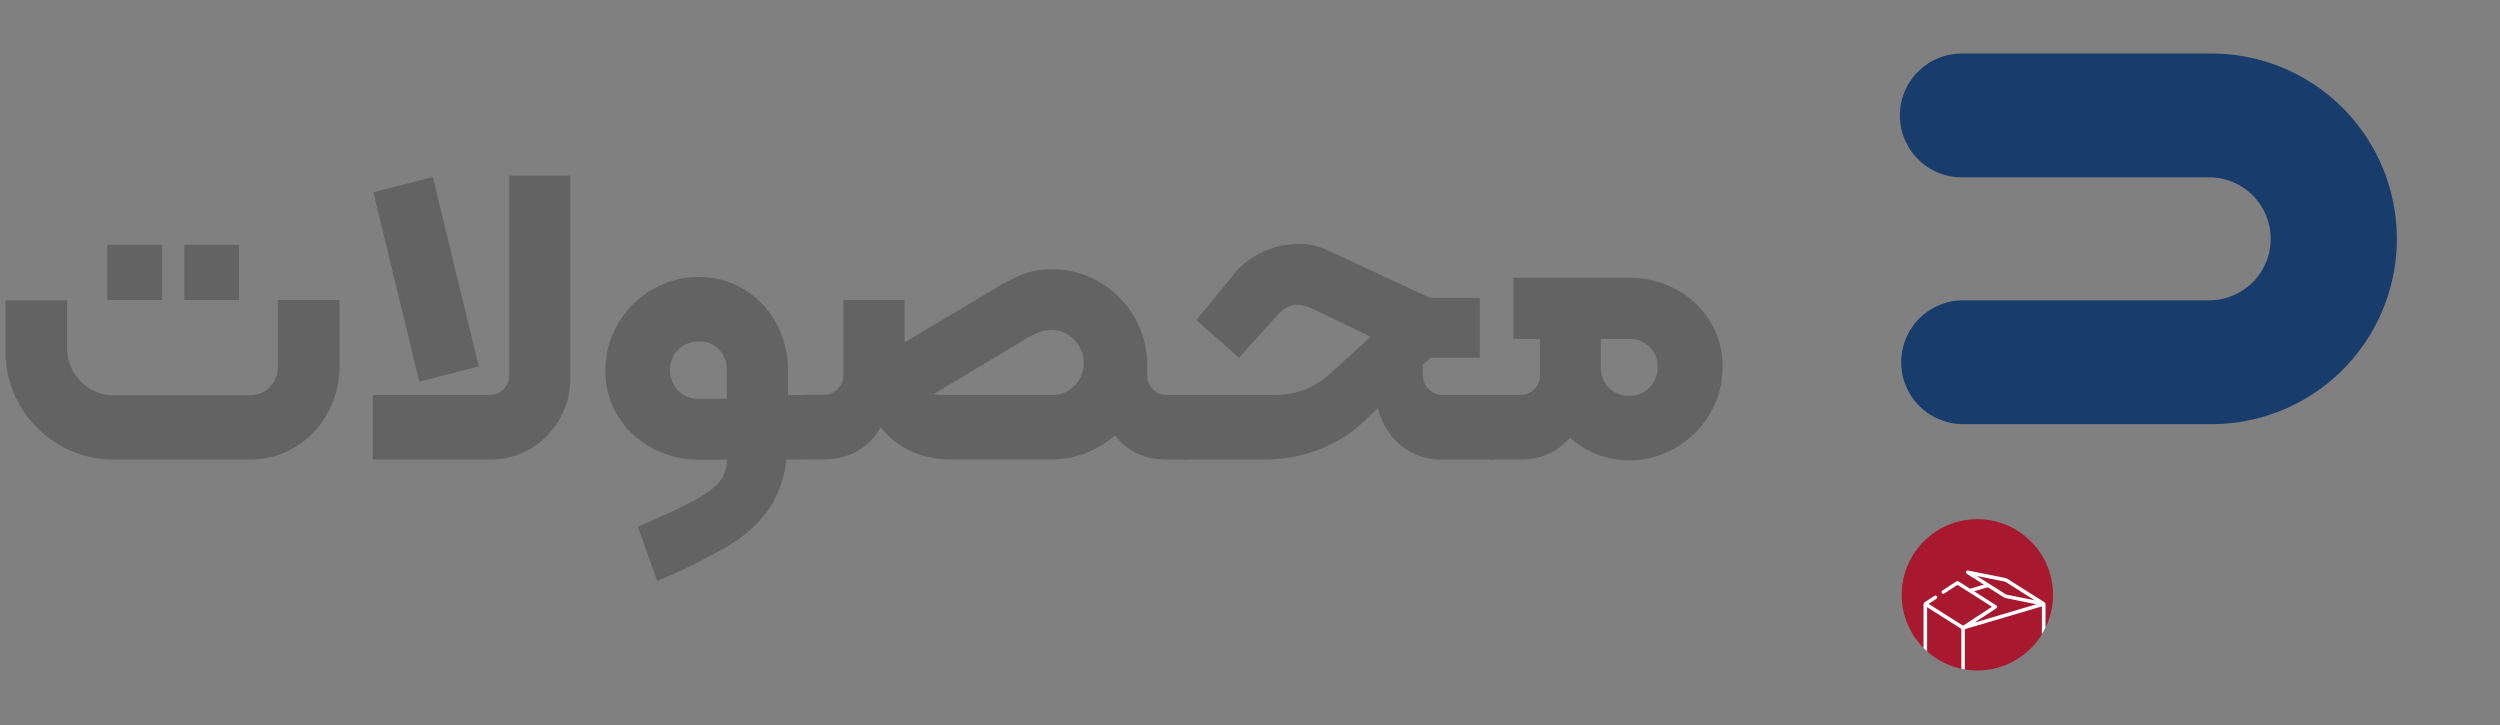<svg id="Layer_1" data-name="Layer 1" xmlns="http://www.w3.org/2000/svg" xmlns:xlink="http://www.w3.org/1999/xlink" viewBox="0 0 830.3 240.9"><rect x="0" y="0" width="830.3" height="240.9" fill="#808080" stroke="none"/><defs><style>.cls-1{fill:none;}.cls-2{fill:#183c6c;}.cls-3{fill:#646363;}.cls-4{clip-path:url(#clip-path);}.cls-5{fill:#a8182f;}.cls-6{fill:#fff;}</style><clipPath id="clip-path"><path class="cls-1" d="M681.85,197.55a25.13,25.13,0,1,0-25.13,25.13,25.13,25.13,0,0,0,25.13-25.13"/></clipPath></defs><path class="cls-2" d="M733.67,140.86H652a20.56,20.56,0,0,1,0-41.12h81.72a20.42,20.42,0,1,0,0-40.84H652a20.56,20.56,0,1,1,0-41.11h81.72a61.54,61.54,0,1,1,0,123.07"/><path class="cls-3" d="M19.74,147.78A36,36,0,0,1,6.67,134.72a35,35,0,0,1-4.83-18v-17H22.29v15.91a15.08,15.08,0,0,0,4.55,11,14.76,14.76,0,0,0,10.93,4.62H82.93a8.9,8.9,0,0,0,6.74-2.77,9.63,9.63,0,0,0,2.63-6.89V99.64h20.45v21.87a31.9,31.9,0,0,1-3.91,15.62,29.9,29.9,0,0,1-10.72,11.29,28.46,28.46,0,0,1-15.19,4.19H37.77A35,35,0,0,1,19.74,147.78Zm15.9-66.46H53.82V99.64H35.64Zm25.56,0H79.38V99.64H61.2Z"/><path class="cls-3" d="M162.59,131.17a6.56,6.56,0,0,0,6.53-6.53V58.32h20.3v67.45A26.92,26.92,0,0,1,176.22,149a26,26,0,0,1-13.49,3.62H123.82V131.17ZM124,63.86l19.74-5.11L159,121.65l-19.74,5.12Z"/><path class="cls-3" d="M268.94,132.59v18.6a1.25,1.25,0,0,1-1.42,1.42h-6.39a35.72,35.72,0,0,1-5.75,16.47,43.76,43.76,0,0,1-13.2,12,184.9,184.9,0,0,1-23.93,11.86l-6.39-18q12.63-5.4,18.81-8.8t8.45-6.39a11.36,11.36,0,0,0,2.27-7.1h-9.23a32.32,32.32,0,0,1-15.62-3.84,29.56,29.56,0,0,1-11.28-10.57,28,28,0,0,1-4.19-15.13,30.12,30.12,0,0,1,4.19-15.62,31.54,31.54,0,0,1,11.28-11.29A30.22,30.22,0,0,1,232.16,92a28.26,28.26,0,0,1,15.06,4.19,29.56,29.56,0,0,1,10.65,11.29,32.43,32.43,0,0,1,3.83,15.62v8.1h5.82A1.25,1.25,0,0,1,268.94,132.59Zm-27.55-9.66a9.39,9.39,0,0,0-2.62-6.82,8.89,8.89,0,0,0-6.61-2.69,9.49,9.49,0,0,0-6.88,2.69,9.78,9.78,0,0,0,0,13.64,9.45,9.45,0,0,0,6.88,2.69h9.23Z"/><path class="cls-3" d="M394.9,132.59v18.6a1.26,1.26,0,0,1-1.42,1.42h-6q-10.93,0-17.18-8a32.78,32.78,0,0,1-9.73,5.89,30.67,30.67,0,0,1-11.14,2.06h-33.8q-14.49,0-23.15-10.65a20.17,20.17,0,0,1-7.66,7.88,22.42,22.42,0,0,1-11.36,2.77h-6a1.26,1.26,0,0,1-1.42-1.42v-18.6a1.26,1.26,0,0,1,1.42-1.42h6a6.56,6.56,0,0,0,6.67-6.68V99.64h20.31V113.7L330,96.09A63.16,63.16,0,0,1,339.94,91a26.8,26.8,0,0,1,9.52-1.56,30.53,30.53,0,0,1,15.76,4.26,31.74,31.74,0,0,1,11.5,11.57A30.92,30.92,0,0,1,381,121.08v3.41a6.55,6.55,0,0,0,1.85,4.76,6.2,6.2,0,0,0,4.68,1.92h6A1.26,1.26,0,0,1,394.9,132.59Zm-38-4.55a10.18,10.18,0,0,0,3-7.38,10.91,10.91,0,0,0-3.12-7.81,10.36,10.36,0,0,0-7.81-3.27,11.78,11.78,0,0,0-4.33.93,39.35,39.35,0,0,0-6.32,3.47l-28.26,16.9a17.22,17.22,0,0,0,2.42.29h36.92A10,10,0,0,0,356.91,128Z"/><path class="cls-3" d="M392.05,151.19v-18.6a1.26,1.26,0,0,1,1.42-1.42H423q11.07,0,18.46-6.82l13.77-12.5-19.73-9.51a12.87,12.87,0,0,0-4.26-1.13,8.24,8.24,0,0,0-3.62.85,9.59,9.59,0,0,0-3.06,2.27l-13.06,14.48-14.2-12.49,13.06-15.91a26.78,26.78,0,0,1,9.59-7A28.06,28.06,0,0,1,431.1,81a21.72,21.72,0,0,1,6.75.92,43.29,43.29,0,0,1,5.61,2.35L474,98.51a5.17,5.17,0,0,0,2.27.42h15.19v19.88H475.12l-2.55,2.27v3.41a6.56,6.56,0,0,0,6.67,6.68h16.33a1.25,1.25,0,0,1,1.42,1.42v18.6a1.25,1.25,0,0,1-1.42,1.42H479.24a21,21,0,0,1-14-4.69,23.09,23.09,0,0,1-7.6-12.35l-5,4.69a44,44,0,0,1-15.05,9.22A50.6,50.6,0,0,1,420,152.61H393.47A1.26,1.26,0,0,1,392.05,151.19Z"/><path class="cls-3" d="M556.63,96.09a29.69,29.69,0,0,1,11.29,10.58,28.12,28.12,0,0,1,4.19,15.12,30.31,30.31,0,0,1-4.19,15.55,31,31,0,0,1-11.36,11.36A30.21,30.21,0,0,1,541,152.89a28.29,28.29,0,0,1-10.65-2,30.14,30.14,0,0,1-8.94-5.53q-6.12,7.23-16.48,7.24h-9.37a1.26,1.26,0,0,1-1.42-1.42v-18.6a1.26,1.26,0,0,1,1.42-1.42h9.37a6.3,6.3,0,0,0,4.62-1.92,6.45,6.45,0,0,0,1.92-4.76V112.56h-8.81V92.26H541A32.4,32.4,0,0,1,556.63,96.09Zm-8.8,32.59a9.46,9.46,0,0,0,2.7-6.89,8.84,8.84,0,0,0-2.7-6.6,9.38,9.38,0,0,0-6.82-2.63h-9.37v9.23a9.57,9.57,0,0,0,2.63,6.89,8.87,8.87,0,0,0,6.74,2.77A9.1,9.1,0,0,0,547.83,128.68Z"/><g class="cls-4"><path class="cls-5" d="M681.85,197.55a25.13,25.13,0,1,0-25.13,25.13,25.13,25.13,0,0,0,25.13-25.13"/><path class="cls-6" d="M651.76,230c-.12-.09-.22-.18-.34-.26l-12-7.58a1.1,1.1,0,0,1-.58-1.06q0-10.1,0-20.21a1.05,1.05,0,0,1,.55-1c1-.62,2-1.28,2.94-1.92.41-.26.72-.23.93.1s.12.63-.27.89l-2.42,1.59c.1.07.17.14.25.19l10.88,6.89a.41.41,0,0,0,.53,0l9.16-6,.15-.13-.54-.34c-3.51-2.23-7-4.45-10.54-6.69a.53.53,0,0,0-.69,0c-1.31.87-2.62,1.72-3.94,2.58-.41.27-.79.18-.94-.22a.56.56,0,0,1,.23-.73l4.62-3a.69.69,0,0,1,.81.05c1.14.72,2.28,1.43,3.4,2.16a.81.81,0,0,0,.74.11c1.36-.42,2.73-.82,4.17-1.25-.16-.11-.26-.19-.37-.25l-5.17-3.28c-.39-.25-.49-.53-.31-.86a.6.6,0,0,1,.71-.28l8.71,1.74c1.23.25,2.46.49,3.68.75a2.07,2.07,0,0,1,.62.25l12.12,7.67a3.82,3.82,0,0,1,.51.48V221.7a4.44,4.44,0,0,1-.73.42c-.53.19-1.08.33-1.62.49s-.72,0-.83-.36.06-.65.51-.78l1.46-.43V201.39l-2.09.62L653,208.84a.49.49,0,0,0-.43.56q0,9.38,0,18.75v.47l2.4-.71,18.36-5.45c.55-.16.85,0,.94.37s-.08.61-.52.74l-4.35,1.3-16.92,5a2.39,2.39,0,0,0-.28.13Zm-.37-1.68c0-.2,0-.32,0-.43q0-9.35,0-18.67a.6.6,0,0,0-.35-.59l-10.65-6.74-.36-.2c0,.12,0,.19,0,.27q0,9.43,0,18.87a.51.51,0,0,0,.3.49l7.88,5Zm24.76-27.58v-.07l-.31-.08-9.56-1.92a2.34,2.34,0,0,1-.76-.29c-1.67-1-3.34-2.12-5-3.16a.81.81,0,0,0-.61-.08c-1.31.36-2.6.76-3.9,1.15a2.69,2.69,0,0,0-.31.12l.44.28,6.57,4.17c.77.48.77.87,0,1.37l-6.35,4.15-.32.23.05.08Zm-19.52-9.43a3.54,3.54,0,0,0,.3.23l9.18,5.8a1.31,1.31,0,0,0,.51.19l8.47,1.7.43.07a.4.4,0,0,0-.17-.19l-9.15-5.79a1.35,1.35,0,0,0-.47-.18l-5-1Z"/></g></svg>